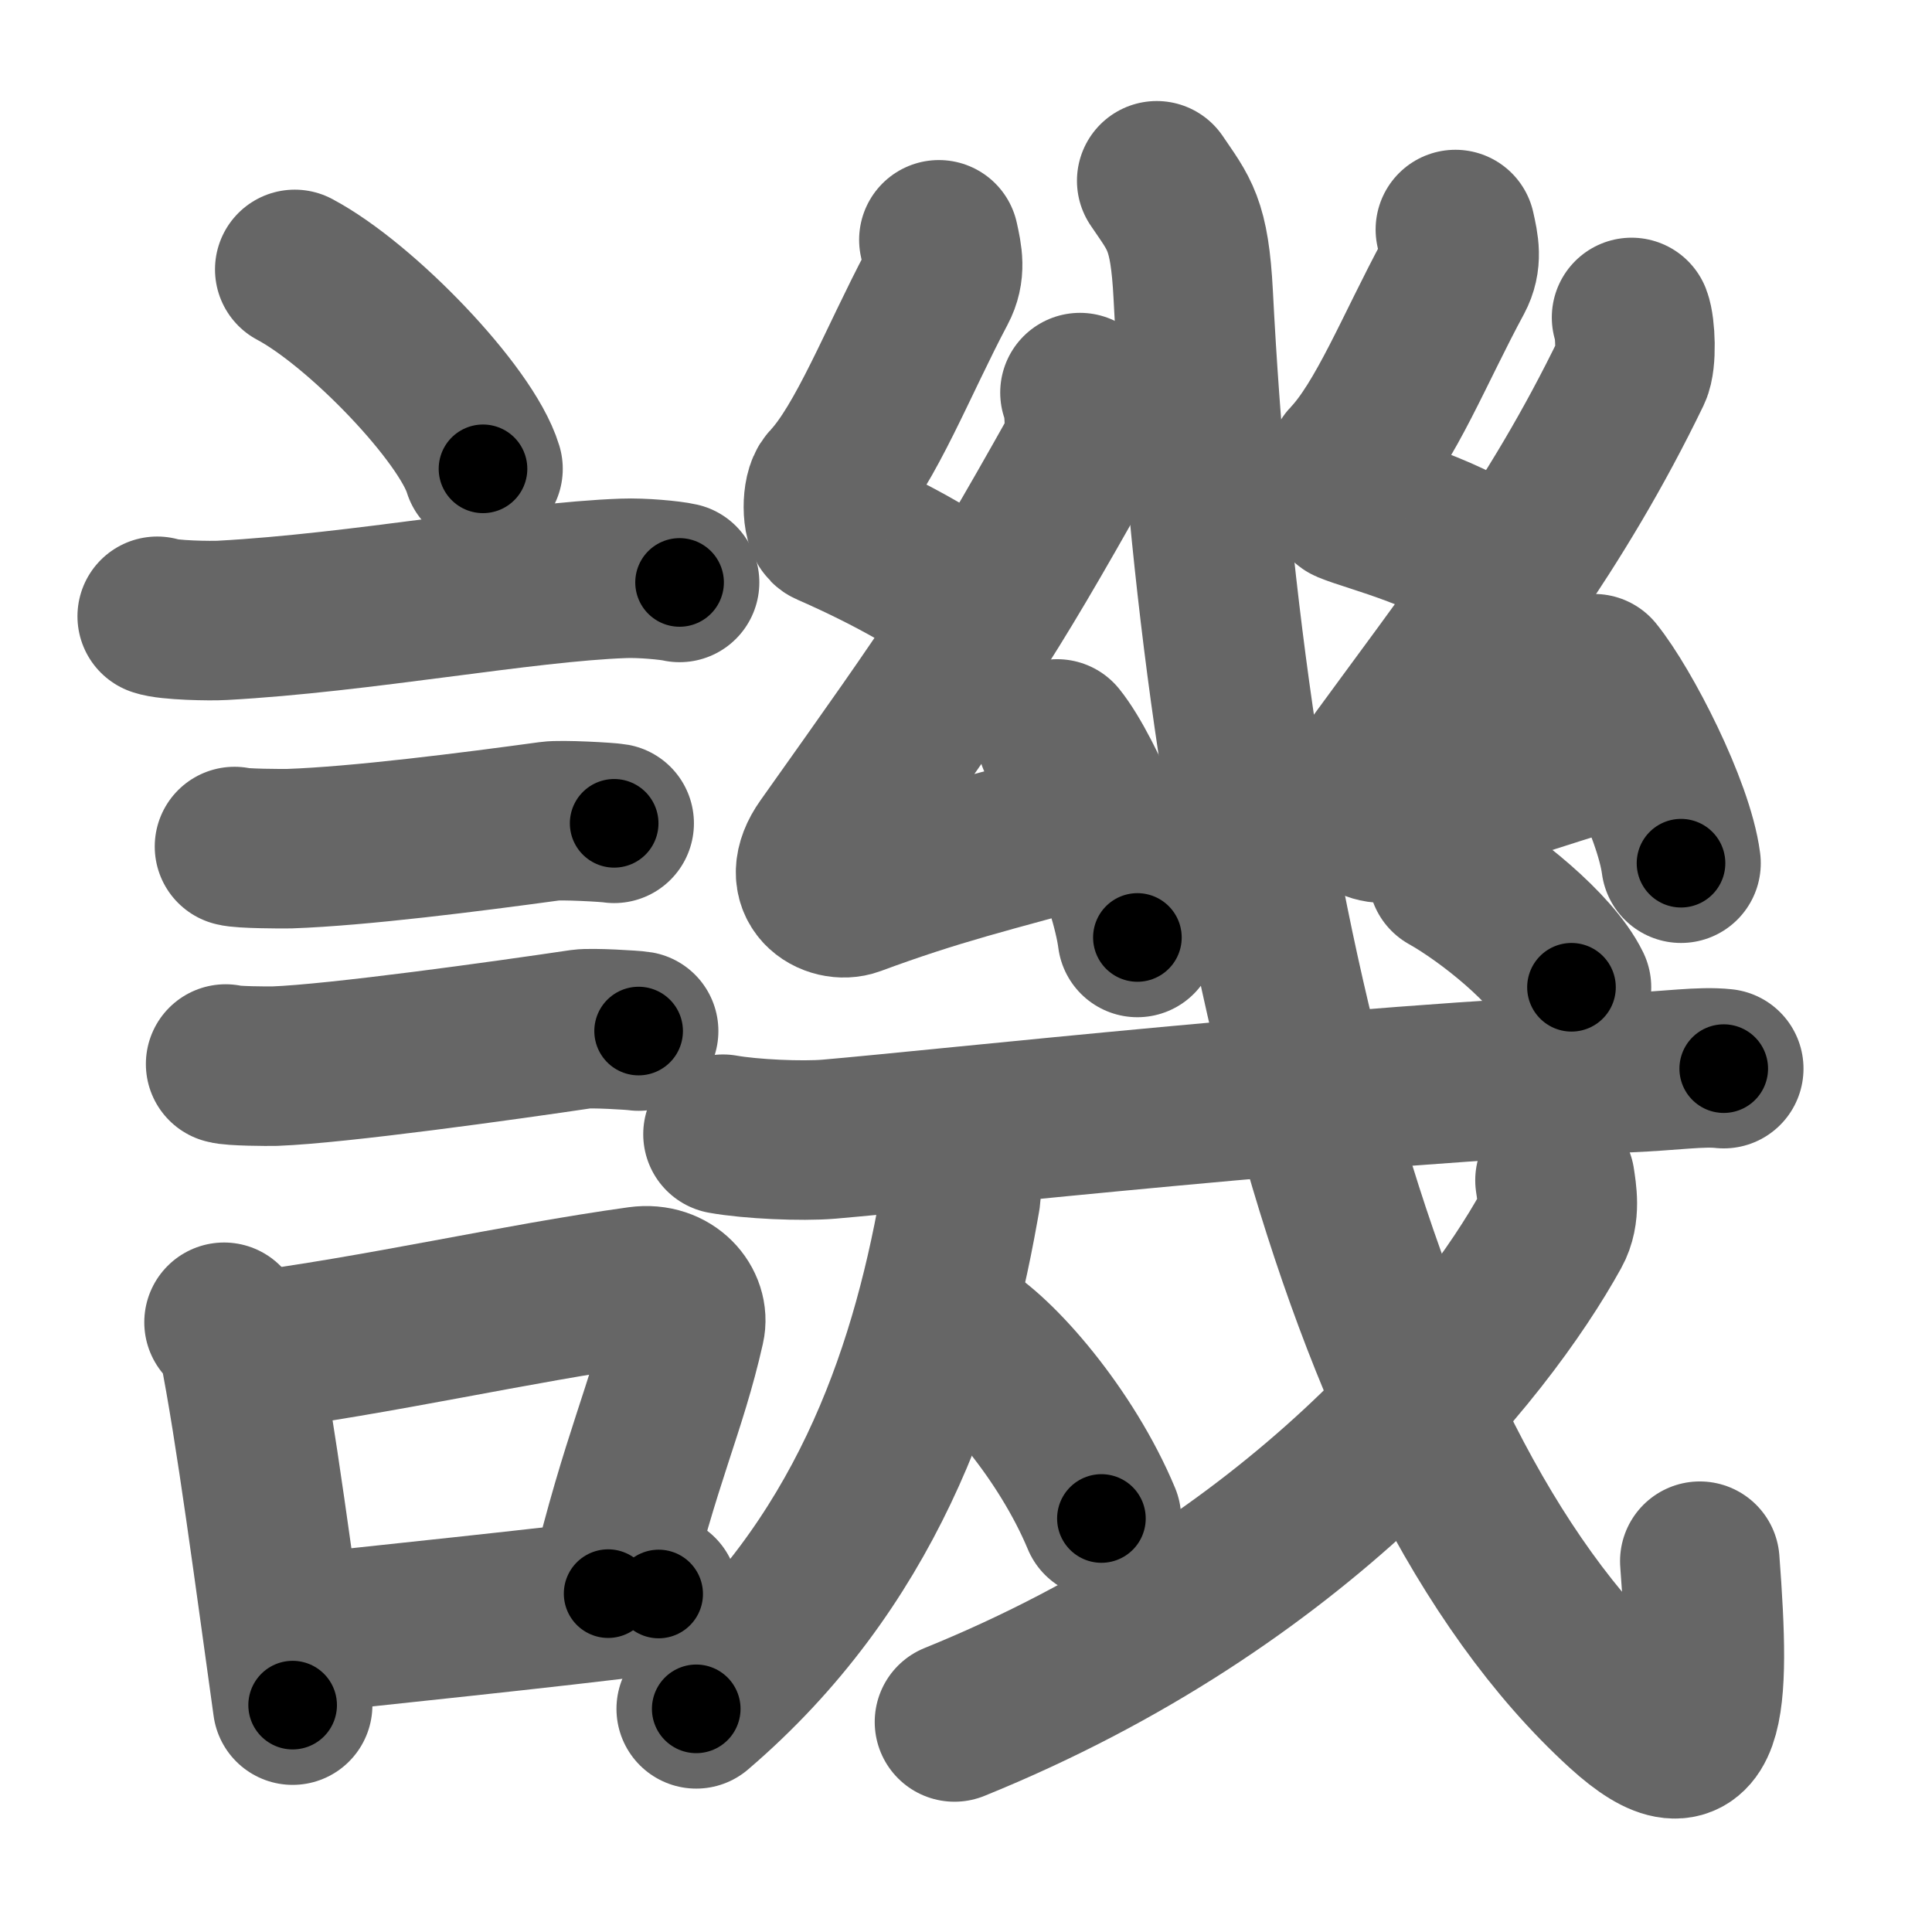 <svg xmlns="http://www.w3.org/2000/svg" width="109" height="109" viewBox="0 0 109 109" id="8b4f"><g fill="none" stroke="#666" stroke-width="9" stroke-linecap="round" stroke-linejoin="round"><g><g><path d="M16.63,15.2c3.75,1.99,9.68,8.16,10.62,11.25" /><path d="M8.87,34.77c0.63,0.23,3.04,0.27,3.67,0.23c7.8-0.42,16.97-2.17,22.64-2.37c1.05-0.04,2.64,0.11,3.16,0.23" /><path d="M13.23,47.76c0.38,0.12,2.71,0.13,3.1,0.12c3.97-0.14,10.17-0.93,14.71-1.55c0.63-0.09,3.29,0.06,3.61,0.12" /><path d="M12.73,60.03c0.34,0.12,2.42,0.13,2.77,0.12c3.55-0.13,13-1.45,17.31-2.09c0.56-0.08,2.94,0.06,3.22,0.11" /><g><path d="M12.64,74.6c0.33,0.4,0.7,0.71,0.81,1.23c0.93,4.57,2.12,13.66,3.06,20.37" /><path d="M13.81,76.31c7.64-0.98,15.21-2.76,22.26-3.74c1.77-0.24,2.84,1.14,2.58,2.26c-1.05,4.66-2.47,7.32-4.34,15.08" /><path d="M16.47,92.24c4.8-0.54,14.1-1.47,20.69-2.31" /></g></g><g><g><path d="M52.97,13.53c0.21,0.95,0.39,1.76-0.11,2.7c-2.19,4.13-4.01,8.87-6.09,11.09c-0.43,0.45-0.41,2.2,0,2.38c1.2,0.52,6.09,2.71,8.47,4.92" /><path d="M60.93,22.15c0.29,0.63,0.37,2.68,0,3.35c-5.51,9.83-6.87,11.71-14.35,22.25c-1.54,2.17,0.43,3.23,1.56,2.81c4.73-1.75,7.56-2.41,13.64-4.08" /><path d="M59.64,41.69c1.6,1.98,4.13,8.13,4.53,11.2" /></g><g><path d="M82.11,12.95c0.21,0.94,0.39,1.73-0.1,2.65c-2.19,4.05-3.85,8.29-5.93,10.47c-0.43,0.45-0.42,2.16,0,2.34c1.2,0.51,6.09,1.69,8.47,3.87" /><path d="M92.05,17.91c0.22,0.57,0.29,2.43,0,3.03c-4.31,8.9-8.99,14.76-14.91,22.88c-1.36,1.86,0.32,2.89,1.22,2.55c5.14-1.93,10.85-3.64,13.59-4.51" /><path d="M89.94,38.01c1.6,1.98,4.5,7.62,4.9,10.69" /></g><g><g><g><g><path d="M40.79,63.99c1.56,0.28,4.44,0.41,5.98,0.28c6.32-0.54,29.72-3.13,45.02-3.75c2.59-0.11,4.16-0.37,5.46-0.23" /></g></g></g><g><g><path d="M54.18,66.88c0.04,0.69,0.08,0.3-0.09,1.27c-1.73,9.73-5.37,20.18-14.81,28.26" /></g><g><path d="M54.07,75.22c2.17,1.18,6.1,5.72,8.07,10.45" /></g></g><g><g><path d="M65.26,10.2c1.27,1.88,1.85,2.39,2.06,6.44C68.94,48.33,76,82.2,91.59,96.41c4.72,4.3,4.94-0.01,4.31-8.33" /></g><g><path d="M87.73,66.59c0.1,0.69,0.32,1.84-0.21,2.79C83.75,76.2,73.3,89.26,53.85,97.15" /></g><g><g><path d="M81.69,49.34c2.27,1.27,5.91,4.18,6.97,6.36" /></g></g></g></g></g></g></g><g fill="none" stroke="#000" stroke-width="5" stroke-linecap="round" stroke-linejoin="round"><path d="M16.63,15.2c3.75,1.99,9.68,8.16,10.62,11.25" stroke-dasharray="15.694" stroke-dashoffset="15.694"><animate attributeName="stroke-dashoffset" values="15.694;15.694;0" dur="0.157s" fill="freeze" begin="0s;8b4f.click" /></path><path d="M8.87,34.77c0.63,0.23,3.04,0.27,3.67,0.23c7.8-0.42,16.97-2.17,22.64-2.37c1.05-0.04,2.64,0.11,3.16,0.23" stroke-dasharray="29.633" stroke-dashoffset="29.633"><animate attributeName="stroke-dashoffset" values="29.633" fill="freeze" begin="8b4f.click" /><animate attributeName="stroke-dashoffset" values="29.633;29.633;0" keyTimes="0;0.347;1" dur="0.453s" fill="freeze" begin="0s;8b4f.click" /></path><path d="M13.23,47.76c0.38,0.12,2.71,0.13,3.1,0.12c3.97-0.14,10.17-0.93,14.71-1.55c0.63-0.09,3.29,0.06,3.61,0.12" stroke-dasharray="21.52" stroke-dashoffset="21.52"><animate attributeName="stroke-dashoffset" values="21.52" fill="freeze" begin="8b4f.click" /><animate attributeName="stroke-dashoffset" values="21.52;21.52;0" keyTimes="0;0.678;1" dur="0.668s" fill="freeze" begin="0s;8b4f.click" /></path><path d="M12.73,60.03c0.34,0.12,2.42,0.13,2.77,0.12c3.55-0.13,13-1.45,17.31-2.09c0.56-0.08,2.94,0.06,3.22,0.11" stroke-dasharray="23.444" stroke-dashoffset="23.444"><animate attributeName="stroke-dashoffset" values="23.444" fill="freeze" begin="8b4f.click" /><animate attributeName="stroke-dashoffset" values="23.444;23.444;0" keyTimes="0;0.741;1" dur="0.902s" fill="freeze" begin="0s;8b4f.click" /></path><path d="M12.64,74.6c0.33,0.4,0.7,0.71,0.81,1.23c0.93,4.57,2.12,13.66,3.06,20.37" stroke-dasharray="22.093" stroke-dashoffset="22.093"><animate attributeName="stroke-dashoffset" values="22.093" fill="freeze" begin="8b4f.click" /><animate attributeName="stroke-dashoffset" values="22.093;22.093;0" keyTimes="0;0.803;1" dur="1.123s" fill="freeze" begin="0s;8b4f.click" /></path><path d="M13.81,76.31c7.64-0.98,15.21-2.76,22.26-3.74c1.77-0.24,2.84,1.14,2.58,2.26c-1.05,4.66-2.47,7.32-4.34,15.08" stroke-dasharray="42.293" stroke-dashoffset="42.293"><animate attributeName="stroke-dashoffset" values="42.293" fill="freeze" begin="8b4f.click" /><animate attributeName="stroke-dashoffset" values="42.293;42.293;0" keyTimes="0;0.726;1" dur="1.546s" fill="freeze" begin="0s;8b4f.click" /></path><path d="M16.47,92.24c4.8-0.54,14.1-1.47,20.69-2.31" stroke-dasharray="20.82" stroke-dashoffset="20.82"><animate attributeName="stroke-dashoffset" values="20.82" fill="freeze" begin="8b4f.click" /><animate attributeName="stroke-dashoffset" values="20.82;20.82;0" keyTimes="0;0.881;1" dur="1.754s" fill="freeze" begin="0s;8b4f.click" /></path><path d="M52.97,13.53c0.21,0.95,0.39,1.76-0.11,2.7c-2.19,4.13-4.01,8.87-6.09,11.09c-0.43,0.45-0.41,2.2,0,2.38c1.2,0.52,6.09,2.71,8.47,4.92" stroke-dasharray="27.819" stroke-dashoffset="27.819"><animate attributeName="stroke-dashoffset" values="27.819" fill="freeze" begin="8b4f.click" /><animate attributeName="stroke-dashoffset" values="27.819;27.819;0" keyTimes="0;0.863;1" dur="2.032s" fill="freeze" begin="0s;8b4f.click" /></path><path d="M60.93,22.15c0.29,0.63,0.37,2.68,0,3.35c-5.51,9.83-6.87,11.71-14.35,22.25c-1.54,2.17,0.43,3.23,1.56,2.81c4.73-1.75,7.56-2.41,13.64-4.08" stroke-dasharray="48.678" stroke-dashoffset="48.678"><animate attributeName="stroke-dashoffset" values="48.678" fill="freeze" begin="8b4f.click" /><animate attributeName="stroke-dashoffset" values="48.678;48.678;0" keyTimes="0;0.807;1" dur="2.519s" fill="freeze" begin="0s;8b4f.click" /></path><path d="M59.64,41.69c1.6,1.98,4.13,8.13,4.53,11.2" stroke-dasharray="12.166" stroke-dashoffset="12.166"><animate attributeName="stroke-dashoffset" values="12.166" fill="freeze" begin="8b4f.click" /><animate attributeName="stroke-dashoffset" values="12.166;12.166;0" keyTimes="0;0.954;1" dur="2.641s" fill="freeze" begin="0s;8b4f.click" /></path><path d="M82.11,12.95c0.21,0.94,0.39,1.73-0.1,2.65c-2.19,4.05-3.85,8.29-5.93,10.47c-0.43,0.45-0.42,2.16,0,2.34c1.2,0.51,6.09,1.69,8.47,3.87" stroke-dasharray="26.657" stroke-dashoffset="26.657"><animate attributeName="stroke-dashoffset" values="26.657" fill="freeze" begin="8b4f.click" /><animate attributeName="stroke-dashoffset" values="26.657;26.657;0" keyTimes="0;0.908;1" dur="2.908s" fill="freeze" begin="0s;8b4f.click" /></path><path d="M92.05,17.91c0.22,0.57,0.29,2.43,0,3.03c-4.31,8.9-8.99,14.76-14.91,22.88c-1.36,1.86,0.32,2.89,1.22,2.55c5.14-1.93,10.85-3.64,13.59-4.51" stroke-dasharray="48.649" stroke-dashoffset="48.649"><animate attributeName="stroke-dashoffset" values="48.649" fill="freeze" begin="8b4f.click" /><animate attributeName="stroke-dashoffset" values="48.649;48.649;0" keyTimes="0;0.857;1" dur="3.394s" fill="freeze" begin="0s;8b4f.click" /></path><path d="M89.94,38.01c1.6,1.98,4.5,7.62,4.9,10.69" stroke-dasharray="11.849" stroke-dashoffset="11.849"><animate attributeName="stroke-dashoffset" values="11.849" fill="freeze" begin="8b4f.click" /><animate attributeName="stroke-dashoffset" values="11.849;11.849;0" keyTimes="0;0.966;1" dur="3.512s" fill="freeze" begin="0s;8b4f.click" /></path><path d="M40.79,63.99c1.56,0.28,4.44,0.41,5.98,0.28c6.32-0.54,29.72-3.13,45.02-3.75c2.59-0.11,4.16-0.37,5.46-0.23" stroke-dasharray="56.65" stroke-dashoffset="56.65"><animate attributeName="stroke-dashoffset" values="56.65" fill="freeze" begin="8b4f.click" /><animate attributeName="stroke-dashoffset" values="56.65;56.65;0" keyTimes="0;0.861;1" dur="4.078s" fill="freeze" begin="0s;8b4f.click" /></path><path d="M54.18,66.88c0.04,0.69,0.08,0.3-0.09,1.27c-1.73,9.73-5.37,20.18-14.81,28.26" stroke-dasharray="33.868" stroke-dashoffset="33.868"><animate attributeName="stroke-dashoffset" values="33.868" fill="freeze" begin="8b4f.click" /><animate attributeName="stroke-dashoffset" values="33.868;33.868;0" keyTimes="0;0.923;1" dur="4.417s" fill="freeze" begin="0s;8b4f.click" /></path><path d="M54.07,75.22c2.17,1.18,6.1,5.72,8.07,10.45" stroke-dasharray="13.376" stroke-dashoffset="13.376"><animate attributeName="stroke-dashoffset" values="13.376" fill="freeze" begin="8b4f.click" /><animate attributeName="stroke-dashoffset" values="13.376;13.376;0" keyTimes="0;0.971;1" dur="4.551s" fill="freeze" begin="0s;8b4f.click" /></path><path d="M65.26,10.2c1.27,1.88,1.85,2.39,2.06,6.44C68.94,48.33,76,82.2,91.59,96.41c4.72,4.3,4.94-0.01,4.31-8.33" stroke-dasharray="106.173" stroke-dashoffset="106.173"><animate attributeName="stroke-dashoffset" values="106.173" fill="freeze" begin="8b4f.click" /><animate attributeName="stroke-dashoffset" values="106.173;106.173;0" keyTimes="0;0.851;1" dur="5.349s" fill="freeze" begin="0s;8b4f.click" /></path><path d="M87.73,66.59c0.1,0.69,0.32,1.84-0.21,2.79C83.75,76.2,73.3,89.26,53.85,97.15" stroke-dasharray="47.277" stroke-dashoffset="47.277"><animate attributeName="stroke-dashoffset" values="47.277" fill="freeze" begin="8b4f.click" /><animate attributeName="stroke-dashoffset" values="47.277;47.277;0" keyTimes="0;0.919;1" dur="5.822s" fill="freeze" begin="0s;8b4f.click" /></path><path d="M81.69,49.34c2.27,1.27,5.91,4.18,6.97,6.36" stroke-dasharray="9.537" stroke-dashoffset="9.537"><animate attributeName="stroke-dashoffset" values="9.537" fill="freeze" begin="8b4f.click" /><animate attributeName="stroke-dashoffset" values="9.537;9.537;0" keyTimes="0;0.984;1" dur="5.917s" fill="freeze" begin="0s;8b4f.click" /></path></g></svg>